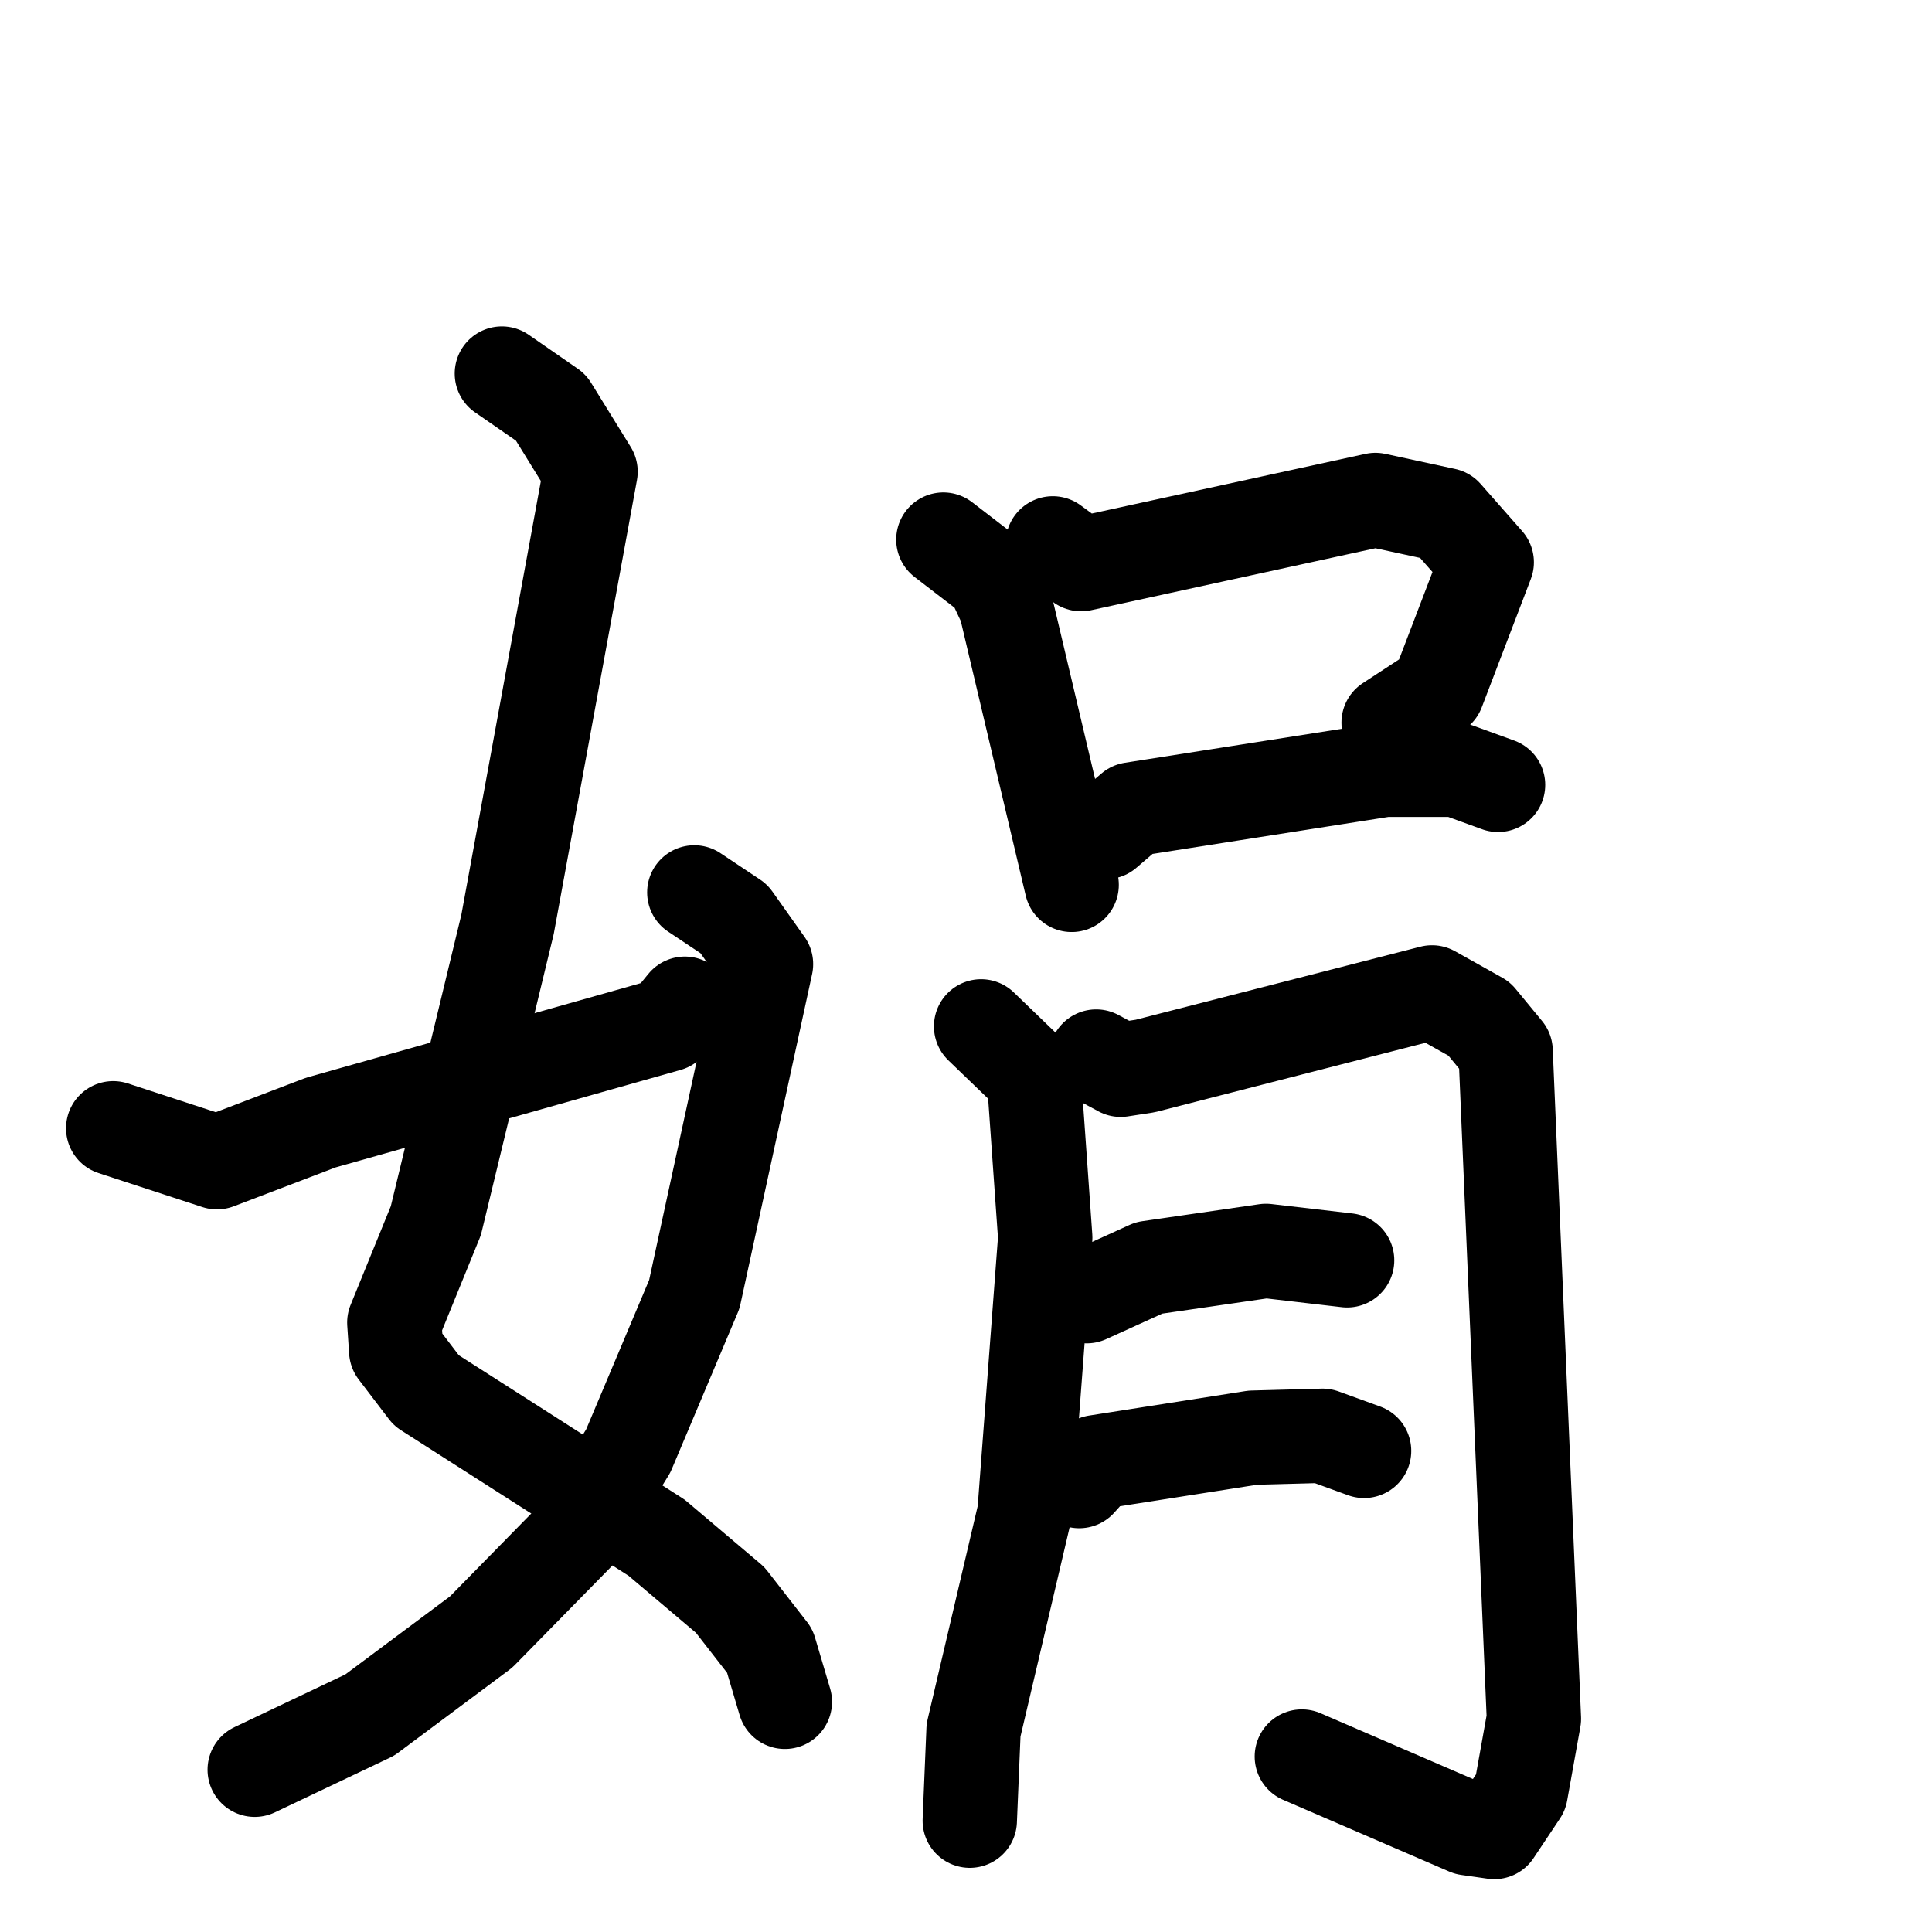 <svg xmlns="http://www.w3.org/2000/svg" viewBox="0 0 1024 1024">
  <g style="fill:none;stroke:#000000;stroke-width:50;stroke-linecap:round;stroke-linejoin:round;" transform="scale(1, 1) translate(0, 0)">
    <path d="M 266.0,198.0 L 292.0,216.0 L 313.0,250.0 L 269.0,490.0 L 231.0,647.0 L 209.0,701.0 L 210.0,716.0 L 226.0,737.0 L 348.0,815.0 L 387.0,848.0 L 408.0,875.0 L 416.0,902.0"/>
    <path d="M 368.0,473.0 L 389.0,487.0 L 406.0,511.0 L 368.0,686.0 L 333.0,769.0 L 306.0,813.0 L 255.0,865.0 L 196.0,909.0 L 135.0,938.0"/>
    <path d="M 60.0,598.0 L 115.0,616.0 L 170.0,595.0 L 354.0,543.0 L 363.0,532.0"/>
    <path d="M 500.0,286.0 L 526.0,306.0 L 533.0,321.0 L 568.0,469.0"/>
    <path d="M 558.0,288.0 L 573.0,299.0 L 729.0,265.0 L 766.0,273.0 L 788.0,298.0 L 762.0,366.0 L 736.0,383.0"/>
    <path d="M 586.0,441.0 L 600.0,429.0 L 734.0,408.0 L 772.0,408.0 L 794.0,416.0"/>
    <path d="M 520.0,544.0 L 548.0,571.0 L 554.0,656.0 L 543.0,802.0 L 516.0,917.0 L 514.0,965.0"/>
    <path d="M 581.0,560.0 L 594.0,567.0 L 607.0,565.0 L 759.0,526.0 L 784.0,540.0 L 798.0,557.0 L 813.0,911.0 L 806.0,950.0 L 792.0,971.0 L 778.0,969.0 L 690.0,931.0"/>
    <path d="M 576.0,687.0 L 609.0,672.0 L 671.0,663.0 L 714.0,668.0"/>
    <path d="M 572.0,785.0 L 581.0,775.0 L 664.0,762.0 L 701.0,761.0 L 723.0,769.0"/>
  </g>
</svg>
